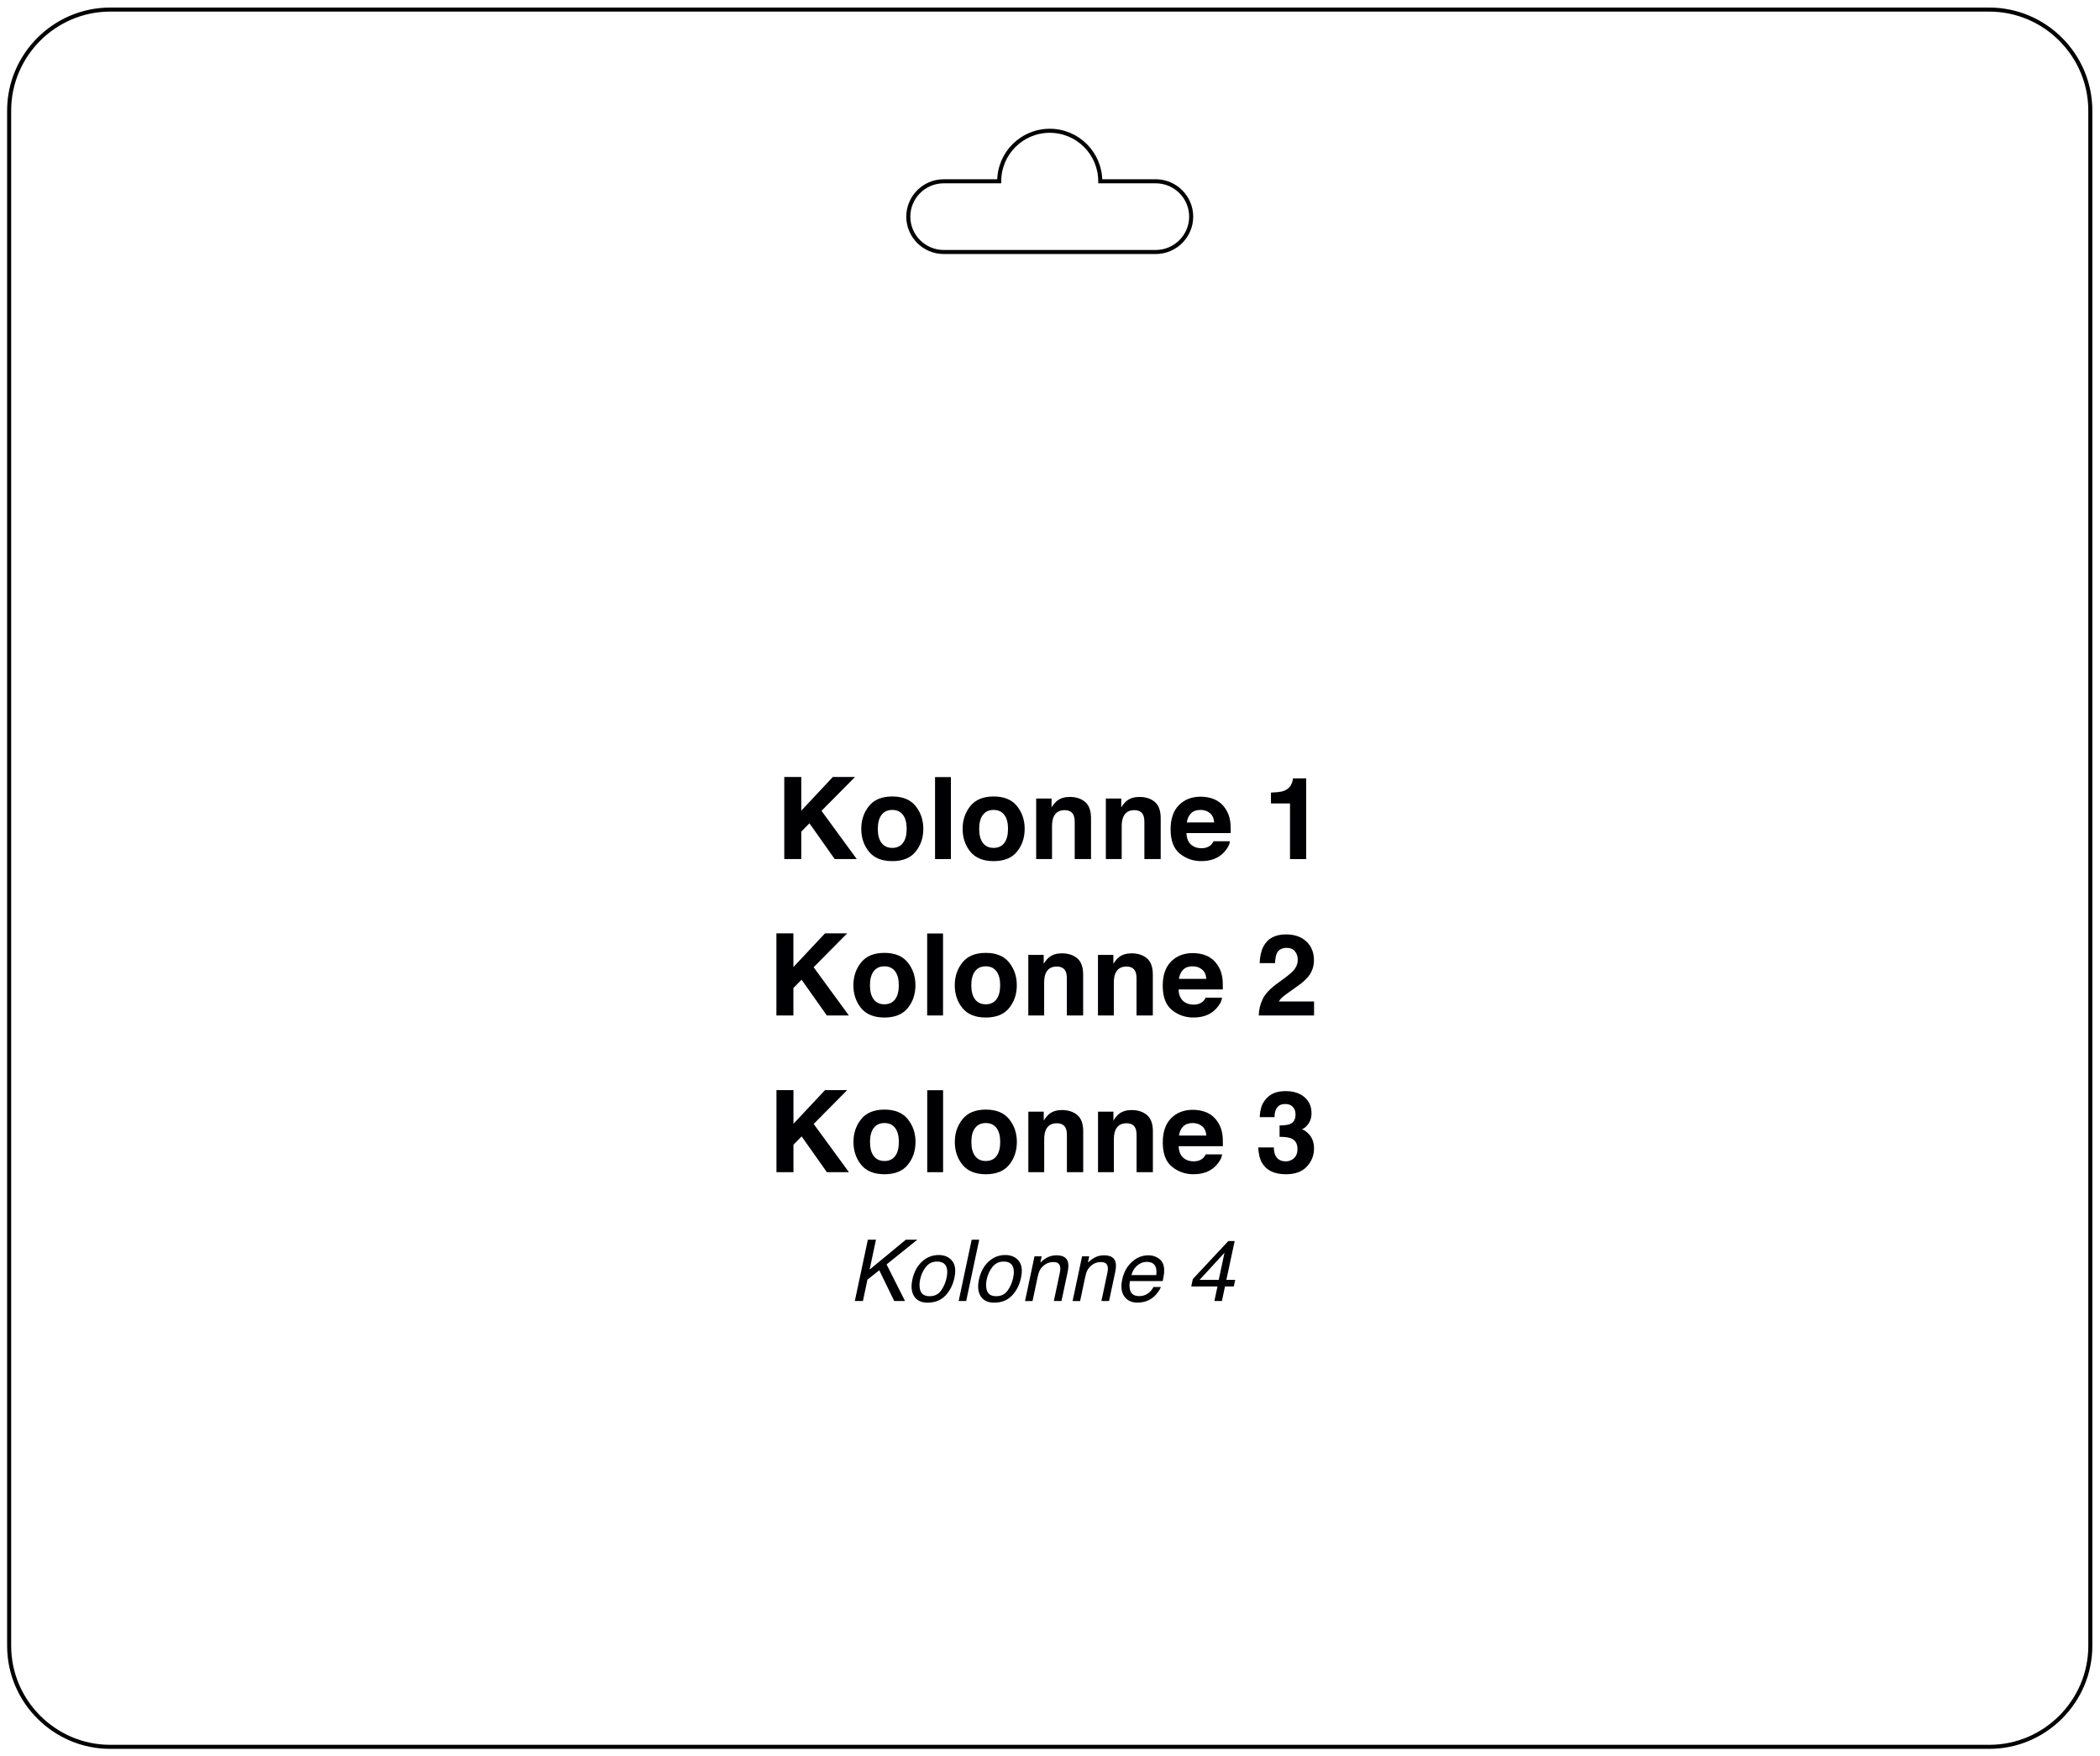 <?xml version="1.0" encoding="UTF-8" standalone="no"?>
<!-- Created with Inkscape (http://www.inkscape.org/) -->

<svg
   version="1.1"
   id="svg2"
   width="392.714"
   height="328.462"
   viewBox="0 0 392.714 328.462"
   xmlns="http://www.w3.org/2000/svg"
   xmlns:svg="http://www.w3.org/2000/svg">
  <defs
     id="defs6" />
  <g
     id="g8"
     transform="matrix(1.333,0,0,-1.333,1.333,327.129)">
    <g
       id="g10">
      <g
         id="g12" />
    </g>
    <g
       id="g14">
      <g
         id="g16" />
    </g>
    <g
       id="g18">
      <g
         id="g20">
        <path
           d="m 14.457,244.063 h 263.622 c 7.795,0 14.173,-6.378 14.173,-14.174 V 14.457 c 0,-7.796 -6.378,-14.174 -14.173,-14.174 H 14.457 C 6.661,0.283 0.283,6.661 0.283,14.457 v 215.433 c 0,7.796 6.378,14.174 14.173,14.174 z"
           style="fill:none;stroke:#000003;stroke-width:0.567;stroke-linecap:butt;stroke-linejoin:miter;stroke-miterlimit:22.926;stroke-dasharray:none;stroke-opacity:1"
           id="path22" />
        <path
           d="m 131.386,219.969 h 7.795 c 0,3.914 3.172,7.087 7.087,7.087 3.914,0 7.087,-3.172 7.087,-7.087 h 7.795 c 2.728,0 4.961,-2.232 4.961,-4.961 v 0 c 0,-2.728 -2.232,-4.961 -4.961,-4.961 h -29.764 c -2.729,0 -4.961,2.232 -4.961,4.961 v 0 c 0,2.728 2.232,4.961 4.961,4.961 z"
           style="fill:none;stroke:#000003;stroke-width:0.567;stroke-linecap:butt;stroke-linejoin:miter;stroke-miterlimit:22.926;stroke-dasharray:none;stroke-opacity:1"
           id="path24" />
      </g>
      <g
         id="g26">
        <path
           d="m 109.026,136.379 h 2.384 v -4.728 l 4.432,4.728 h 3.109 l -4.704,-4.752 4.947,-6.768 h -3.093 l -3.544,5.019 -1.147,-1.165 v -3.853 h -2.384 z"
           style="fill:#000003;fill-opacity:1;fill-rule:nonzero;stroke:none"
           id="path28" />
        <path
           d="m 124.178,126.427 c 0.648,0 1.147,0.232 1.496,0.693 0.349,0.464 0.523,1.123 0.523,1.976 0,0.851 -0.173,1.509 -0.523,1.968 -0.349,0.461 -0.848,0.691 -1.496,0.691 -0.651,0 -1.152,-0.229 -1.504,-0.691 -0.349,-0.459 -0.525,-1.117 -0.525,-1.968 0,-0.853 0.176,-1.512 0.525,-1.976 0.352,-0.461 0.853,-0.693 1.504,-0.693 z m 4.354,2.677 c 0,-1.248 -0.36,-2.317 -1.077,-3.203 -0.72,-0.888 -1.81,-1.331 -3.275,-1.331 -1.464,0 -2.555,0.443 -3.275,1.331 -0.717,0.885 -1.077,1.955 -1.077,3.203 0,1.227 0.36,2.291 1.077,3.19 0.72,0.899 1.81,1.349 3.275,1.349 1.464,0 2.555,-0.451 3.275,-1.349 0.717,-0.899 1.077,-1.963 1.077,-3.19"
           style="fill:#000003;fill-opacity:1;fill-rule:nonzero;stroke:none"
           id="path30" />
        <path
           d="m 132.402,124.859 h -2.224 v 11.504 h 2.224 z"
           style="fill:#000003;fill-opacity:1;fill-rule:nonzero;stroke:none"
           id="path32" />
        <path
           d="m 138.397,126.427 c 0.648,0 1.147,0.232 1.496,0.693 0.349,0.464 0.523,1.123 0.523,1.976 0,0.851 -0.173,1.509 -0.523,1.968 -0.349,0.461 -0.848,0.691 -1.496,0.691 -0.651,0 -1.152,-0.229 -1.504,-0.691 -0.349,-0.459 -0.525,-1.117 -0.525,-1.968 0,-0.853 0.176,-1.512 0.525,-1.976 0.352,-0.461 0.853,-0.693 1.504,-0.693 z m 4.355,2.677 c 0,-1.248 -0.36,-2.317 -1.077,-3.203 -0.72,-0.888 -1.81,-1.331 -3.275,-1.331 -1.464,0 -2.555,0.443 -3.275,1.331 -0.717,0.885 -1.077,1.955 -1.077,3.203 0,1.227 0.36,2.291 1.077,3.19 0.72,0.899 1.81,1.349 3.275,1.349 1.464,0 2.555,-0.451 3.275,-1.349 0.717,-0.899 1.077,-1.963 1.077,-3.19"
           style="fill:#000003;fill-opacity:1;fill-rule:nonzero;stroke:none"
           id="path34" />
        <path
           d="m 149.071,133.579 c 0.877,0 1.595,-0.232 2.152,-0.693 0.557,-0.464 0.837,-1.227 0.837,-2.296 v -5.731 h -2.288 v 5.176 c 0,0.448 -0.059,0.792 -0.179,1.032 -0.216,0.437 -0.632,0.656 -1.243,0.656 -0.749,0 -1.267,-0.32 -1.544,-0.96 -0.146,-0.339 -0.218,-0.771 -0.218,-1.296 v -4.608 h -2.224 v 8.496 h 2.16 v -1.243 c 0.285,0.44 0.555,0.757 0.811,0.949 0.456,0.344 1.035,0.517 1.736,0.517"
           style="fill:#000003;fill-opacity:1;fill-rule:nonzero;stroke:none"
           id="path36" />
        <path
           d="m 158.845,133.579 c 0.877,0 1.595,-0.232 2.152,-0.693 0.557,-0.464 0.837,-1.227 0.837,-2.296 v -5.731 h -2.288 v 5.176 c 0,0.448 -0.059,0.792 -0.178,1.032 -0.216,0.437 -0.632,0.656 -1.243,0.656 -0.749,0 -1.267,-0.32 -1.544,-0.96 -0.146,-0.339 -0.218,-0.771 -0.218,-1.296 v -4.608 h -2.224 v 8.496 h 2.16 v -1.243 c 0.285,0.44 0.555,0.757 0.811,0.949 0.456,0.344 1.035,0.517 1.736,0.517"
           style="fill:#000003;fill-opacity:1;fill-rule:nonzero;stroke:none"
           id="path38" />
        <path
           d="m 167.421,131.755 c -0.573,0 -1.016,-0.157 -1.331,-0.474 -0.315,-0.315 -0.515,-0.744 -0.595,-1.285 h 3.84 c -0.04,0.576 -0.237,1.013 -0.595,1.312 -0.355,0.299 -0.795,0.448 -1.32,0.448 z m 0.013,1.856 c 0.742,0 1.408,-0.133 2,-0.397 0.595,-0.267 1.083,-0.685 1.469,-1.259 0.35,-0.506 0.576,-1.093 0.677,-1.76 0.061,-0.389 0.085,-0.952 0.075,-1.688 h -6.208 c 0.035,-0.859 0.331,-1.461 0.891,-1.805 0.339,-0.216 0.747,-0.323 1.227,-0.323 0.507,0 0.917,0.131 1.235,0.39 0.173,0.141 0.325,0.336 0.459,0.587 h 2.285 c -0.059,-0.507 -0.336,-1.018 -0.824,-1.541 -0.762,-0.829 -1.829,-1.243 -3.2,-1.243 -1.133,0 -2.133,0.349 -2.997,1.048 -0.867,0.699 -1.299,1.837 -1.299,3.413 0,1.478 0.39,2.608 1.171,3.397 0.781,0.787 1.795,1.181 3.04,1.181"
           style="fill:#000003;fill-opacity:1;fill-rule:nonzero;stroke:none"
           id="path40" />
        <path
           d="m 177.303,132.667 v 1.52 c 0.701,0.032 1.192,0.077 1.475,0.141 0.445,0.099 0.811,0.296 1.091,0.592 0.192,0.205 0.339,0.474 0.437,0.813 0.056,0.203 0.085,0.355 0.085,0.453 h 1.856 v -11.328 h -2.272 v 7.808 z"
           style="fill:#000003;fill-opacity:1;fill-rule:nonzero;stroke:none"
           id="path42" />
        <path
           d="m 107.922,114.433 h 2.384 v -4.728 l 4.432,4.728 h 3.109 l -4.704,-4.752 4.947,-6.768 h -3.093 l -3.544,5.019 -1.147,-1.165 v -3.853 h -2.384 z"
           style="fill:#000003;fill-opacity:1;fill-rule:nonzero;stroke:none"
           id="path44" />
        <path
           d="m 123.074,104.481 c 0.648,0 1.147,0.232 1.496,0.693 0.349,0.464 0.523,1.123 0.523,1.976 0,0.851 -0.173,1.509 -0.523,1.968 -0.349,0.461 -0.848,0.691 -1.496,0.691 -0.651,0 -1.152,-0.229 -1.504,-0.691 -0.349,-0.459 -0.525,-1.117 -0.525,-1.968 0,-0.853 0.176,-1.512 0.525,-1.976 0.352,-0.461 0.853,-0.693 1.504,-0.693 z m 4.354,2.677 c 0,-1.248 -0.36,-2.317 -1.077,-3.203 -0.72,-0.888 -1.81,-1.331 -3.275,-1.331 -1.464,0 -2.555,0.443 -3.275,1.331 -0.717,0.886 -1.077,1.955 -1.077,3.203 0,1.227 0.36,2.291 1.077,3.189 0.72,0.899 1.81,1.349 3.275,1.349 1.464,0 2.555,-0.451 3.275,-1.349 0.717,-0.899 1.077,-1.963 1.077,-3.189"
           style="fill:#000003;fill-opacity:1;fill-rule:nonzero;stroke:none"
           id="path46" />
        <path
           d="m 131.298,102.913 h -2.224 v 11.504 h 2.224 z"
           style="fill:#000003;fill-opacity:1;fill-rule:nonzero;stroke:none"
           id="path48" />
        <path
           d="m 137.293,104.481 c 0.648,0 1.147,0.232 1.496,0.693 0.349,0.464 0.523,1.123 0.523,1.976 0,0.851 -0.173,1.509 -0.523,1.968 -0.349,0.461 -0.848,0.691 -1.496,0.691 -0.651,0 -1.152,-0.229 -1.504,-0.691 -0.349,-0.459 -0.525,-1.117 -0.525,-1.968 0,-0.853 0.176,-1.512 0.525,-1.976 0.352,-0.461 0.853,-0.693 1.504,-0.693 z m 4.355,2.677 c 0,-1.248 -0.36,-2.317 -1.077,-3.203 -0.72,-0.888 -1.81,-1.331 -3.275,-1.331 -1.464,0 -2.555,0.443 -3.275,1.331 -0.717,0.886 -1.077,1.955 -1.077,3.203 0,1.227 0.36,2.291 1.077,3.189 0.72,0.899 1.81,1.349 3.275,1.349 1.464,0 2.555,-0.451 3.275,-1.349 0.717,-0.899 1.077,-1.963 1.077,-3.189"
           style="fill:#000003;fill-opacity:1;fill-rule:nonzero;stroke:none"
           id="path50" />
        <path
           d="m 147.967,111.633 c 0.877,0 1.595,-0.232 2.152,-0.693 0.557,-0.464 0.837,-1.226 0.837,-2.296 v -5.731 h -2.288 v 5.176 c 0,0.448 -0.059,0.792 -0.179,1.032 -0.216,0.437 -0.632,0.656 -1.243,0.656 -0.749,0 -1.266,-0.32 -1.544,-0.96 -0.146,-0.339 -0.218,-0.771 -0.218,-1.296 v -4.608 h -2.224 v 8.496 h 2.16 v -1.243 c 0.285,0.44 0.555,0.757 0.811,0.949 0.456,0.344 1.035,0.517 1.736,0.517"
           style="fill:#000003;fill-opacity:1;fill-rule:nonzero;stroke:none"
           id="path52" />
        <path
           d="m 157.741,111.633 c 0.877,0 1.595,-0.232 2.152,-0.693 0.557,-0.464 0.837,-1.226 0.837,-2.296 v -5.731 h -2.288 v 5.176 c 0,0.448 -0.059,0.792 -0.179,1.032 -0.216,0.437 -0.632,0.656 -1.243,0.656 -0.749,0 -1.267,-0.32 -1.544,-0.96 -0.146,-0.339 -0.218,-0.771 -0.218,-1.296 v -4.608 h -2.224 v 8.496 h 2.16 v -1.243 c 0.285,0.44 0.555,0.757 0.811,0.949 0.456,0.344 1.035,0.517 1.736,0.517"
           style="fill:#000003;fill-opacity:1;fill-rule:nonzero;stroke:none"
           id="path54" />
        <path
           d="m 166.317,109.809 c -0.573,0 -1.016,-0.157 -1.331,-0.474 -0.315,-0.315 -0.515,-0.744 -0.595,-1.285 h 3.84 c -0.04,0.576 -0.237,1.013 -0.595,1.312 -0.355,0.299 -0.795,0.448 -1.32,0.448 z m 0.013,1.856 c 0.742,0 1.408,-0.133 2,-0.397 0.595,-0.267 1.083,-0.685 1.469,-1.259 0.35,-0.507 0.576,-1.093 0.677,-1.76 0.061,-0.389 0.085,-0.952 0.075,-1.688 h -6.208 c 0.035,-0.859 0.331,-1.461 0.891,-1.805 0.339,-0.216 0.747,-0.323 1.227,-0.323 0.507,0 0.917,0.131 1.235,0.389 0.173,0.141 0.325,0.336 0.459,0.587 h 2.285 c -0.059,-0.506 -0.336,-1.018 -0.824,-1.541 -0.762,-0.829 -1.829,-1.243 -3.2,-1.243 -1.133,0 -2.133,0.349 -2.997,1.048 -0.867,0.699 -1.299,1.837 -1.299,3.413 0,1.477 0.39,2.608 1.171,3.397 0.781,0.787 1.795,1.181 3.04,1.181"
           style="fill:#000003;fill-opacity:1;fill-rule:nonzero;stroke:none"
           id="path56" />
        <path
           d="m 175.591,102.913 c 0.021,0.813 0.197,1.557 0.525,2.229 0.317,0.755 1.069,1.554 2.253,2.394 1.027,0.733 1.693,1.259 1.995,1.576 0.467,0.493 0.699,1.032 0.699,1.621 0,0.477 -0.134,0.875 -0.4,1.192 -0.267,0.317 -0.648,0.474 -1.144,0.474 -0.68,0 -1.144,-0.253 -1.389,-0.757 -0.141,-0.291 -0.224,-0.752 -0.251,-1.387 h -2.16 c 0.037,0.963 0.211,1.741 0.526,2.336 0.592,1.13 1.648,1.696 3.165,1.696 1.2,0 2.152,-0.331 2.861,-0.995 0.709,-0.664 1.064,-1.542 1.064,-2.635 0,-0.837 -0.251,-1.581 -0.752,-2.232 -0.328,-0.432 -0.867,-0.912 -1.619,-1.442 l -0.891,-0.632 c -0.56,-0.395 -0.941,-0.68 -1.147,-0.856 -0.208,-0.176 -0.381,-0.382 -0.522,-0.616 h 4.946 v -1.968 z"
           style="fill:#000003;fill-opacity:1;fill-rule:nonzero;stroke:none"
           id="path58" />
        <path
           d="m 107.93,92.441 h 2.384 v -4.728 l 4.432,4.728 h 3.109 l -4.704,-4.752 4.946,-6.768 h -3.093 l -3.544,5.019 -1.147,-1.165 v -3.853 h -2.384 z"
           style="fill:#000003;fill-opacity:1;fill-rule:nonzero;stroke:none"
           id="path60" />
        <path
           d="m 123.082,82.489 c 0.648,0 1.147,0.232 1.496,0.693 0.349,0.464 0.523,1.123 0.523,1.976 0,0.851 -0.173,1.509 -0.523,1.968 -0.349,0.461 -0.848,0.691 -1.496,0.691 -0.651,0 -1.152,-0.229 -1.504,-0.691 -0.349,-0.459 -0.525,-1.117 -0.525,-1.968 0,-0.853 0.176,-1.512 0.525,-1.976 0.352,-0.461 0.853,-0.693 1.504,-0.693 z m 4.355,2.677 c 0,-1.248 -0.36,-2.317 -1.077,-3.203 -0.72,-0.888 -1.81,-1.331 -3.275,-1.331 -1.464,0 -2.555,0.443 -3.275,1.331 -0.718,0.886 -1.077,1.955 -1.077,3.203 0,1.227 0.36,2.291 1.077,3.189 0.72,0.899 1.81,1.349 3.275,1.349 1.464,0 2.554,-0.451 3.275,-1.349 0.718,-0.899 1.077,-1.963 1.077,-3.189"
           style="fill:#000003;fill-opacity:1;fill-rule:nonzero;stroke:none"
           id="path62" />
        <path
           d="m 131.306,80.921 h -2.224 v 11.504 h 2.224 z"
           style="fill:#000003;fill-opacity:1;fill-rule:nonzero;stroke:none"
           id="path64" />
        <path
           d="m 137.301,82.489 c 0.648,0 1.147,0.232 1.496,0.693 0.349,0.464 0.523,1.123 0.523,1.976 0,0.851 -0.173,1.509 -0.523,1.968 -0.349,0.461 -0.848,0.691 -1.496,0.691 -0.651,0 -1.152,-0.229 -1.504,-0.691 -0.349,-0.459 -0.525,-1.117 -0.525,-1.968 0,-0.853 0.176,-1.512 0.525,-1.976 0.352,-0.461 0.853,-0.693 1.504,-0.693 z m 4.355,2.677 c 0,-1.248 -0.36,-2.317 -1.077,-3.203 -0.72,-0.888 -1.81,-1.331 -3.275,-1.331 -1.464,0 -2.554,0.443 -3.275,1.331 -0.718,0.886 -1.077,1.955 -1.077,3.203 0,1.227 0.36,2.291 1.077,3.189 0.72,0.899 1.81,1.349 3.275,1.349 1.464,0 2.555,-0.451 3.275,-1.349 0.718,-0.899 1.077,-1.963 1.077,-3.189"
           style="fill:#000003;fill-opacity:1;fill-rule:nonzero;stroke:none"
           id="path66" />
        <path
           d="m 147.975,89.641 c 0.877,0 1.595,-0.232 2.152,-0.693 0.557,-0.464 0.837,-1.226 0.837,-2.296 v -5.731 h -2.288 v 5.176 c 0,0.448 -0.059,0.792 -0.179,1.032 -0.216,0.437 -0.632,0.656 -1.243,0.656 -0.749,0 -1.266,-0.32 -1.544,-0.96 -0.147,-0.339 -0.219,-0.771 -0.219,-1.296 v -4.608 h -2.224 v 8.496 h 2.16 v -1.243 c 0.285,0.44 0.555,0.757 0.811,0.949 0.456,0.344 1.035,0.517 1.736,0.517"
           style="fill:#000003;fill-opacity:1;fill-rule:nonzero;stroke:none"
           id="path68" />
        <path
           d="m 157.749,89.641 c 0.877,0 1.595,-0.232 2.152,-0.693 0.557,-0.464 0.837,-1.226 0.837,-2.296 v -5.731 h -2.288 v 5.176 c 0,0.448 -0.059,0.792 -0.179,1.032 -0.216,0.437 -0.632,0.656 -1.243,0.656 -0.749,0 -1.266,-0.32 -1.544,-0.96 -0.147,-0.339 -0.219,-0.771 -0.219,-1.296 v -4.608 h -2.224 v 8.496 h 2.16 v -1.243 c 0.285,0.44 0.555,0.757 0.811,0.949 0.456,0.344 1.035,0.517 1.736,0.517"
           style="fill:#000003;fill-opacity:1;fill-rule:nonzero;stroke:none"
           id="path70" />
        <path
           d="m 166.325,87.817 c -0.573,0 -1.016,-0.157 -1.331,-0.474 -0.315,-0.315 -0.515,-0.744 -0.595,-1.285 h 3.84 c -0.04,0.576 -0.237,1.013 -0.595,1.312 -0.355,0.299 -0.794,0.448 -1.32,0.448 z m 0.013,1.856 c 0.742,0 1.408,-0.133 2,-0.397 0.595,-0.267 1.083,-0.685 1.469,-1.259 0.349,-0.507 0.576,-1.093 0.677,-1.76 0.061,-0.389 0.085,-0.952 0.074,-1.688 h -6.208 c 0.035,-0.859 0.331,-1.461 0.891,-1.805 0.339,-0.216 0.747,-0.323 1.226,-0.323 0.507,0 0.917,0.131 1.235,0.389 0.173,0.141 0.325,0.336 0.459,0.587 h 2.285 c -0.059,-0.506 -0.336,-1.018 -0.824,-1.541 -0.762,-0.829 -1.829,-1.243 -3.2,-1.243 -1.133,0 -2.133,0.349 -2.997,1.048 -0.867,0.699 -1.299,1.837 -1.299,3.413 0,1.477 0.39,2.608 1.171,3.397 0.781,0.787 1.795,1.181 3.04,1.181"
           style="fill:#000003;fill-opacity:1;fill-rule:nonzero;stroke:none"
           id="path72" />
        <path
           d="m 177.711,84.392 c 0,-0.453 0.072,-0.832 0.219,-1.128 0.269,-0.549 0.757,-0.824 1.469,-0.824 0.435,0 0.813,0.149 1.139,0.448 0.323,0.298 0.485,0.731 0.485,1.291 0,0.744 -0.298,1.24 -0.899,1.49 -0.341,0.141 -0.88,0.211 -1.613,0.211 v 1.6 c 0.717,0.011 1.219,0.08 1.504,0.211 0.491,0.221 0.736,0.664 0.736,1.333 0,0.432 -0.125,0.784 -0.376,1.056 -0.251,0.272 -0.605,0.408 -1.061,0.408 -0.523,0 -0.906,-0.168 -1.152,-0.501 -0.248,-0.333 -0.365,-0.781 -0.355,-1.339 h -2.08 c 0.021,0.563 0.117,1.096 0.288,1.6 0.181,0.443 0.469,0.853 0.859,1.226 0.291,0.267 0.635,0.469 1.035,0.611 0.4,0.141 0.893,0.211 1.475,0.211 1.08,0 1.952,-0.28 2.613,-0.84 0.664,-0.563 0.995,-1.314 0.995,-2.259 0,-0.666 -0.197,-1.232 -0.595,-1.691 -0.251,-0.285 -0.509,-0.483 -0.781,-0.587 0.203,0 0.496,-0.173 0.875,-0.523 0.568,-0.525 0.854,-1.243 0.854,-2.152 0,-0.957 -0.331,-1.8 -0.995,-2.525 -0.664,-0.725 -1.645,-1.088 -2.944,-1.088 -1.603,0 -2.715,0.523 -3.339,1.571 -0.328,0.557 -0.509,1.288 -0.546,2.189 z"
           style="fill:#000003;fill-opacity:1;fill-rule:nonzero;stroke:none"
           id="path74" />
        <path
           d="m 120.752,71.449 h 1.138 l -0.892,-4.196 5.086,4.196 h 1.612 l -4.318,-3.47 2.59,-5.138 h -1.518 l -2.098,4.318 -1.658,-1.318 -0.634,-3 h -1.136 z"
           style="fill:#000003;fill-opacity:1;fill-rule:nonzero;stroke:none"
           id="path76" />
        <path
           d="m 131.792,66.081 c 0.124,0.586 0.132,1.062 0.022,1.43 -0.174,0.578 -0.626,0.868 -1.352,0.868 -0.646,0 -1.166,-0.248 -1.562,-0.74 -0.396,-0.492 -0.67,-1.086 -0.818,-1.78 -0.14,-0.668 -0.112,-1.226 0.086,-1.67 0.196,-0.446 0.614,-0.668 1.25,-0.668 0.7,0 1.236,0.264 1.608,0.794 0.374,0.528 0.628,1.118 0.766,1.766 z m 1.106,0.03 c -0.214,-1.012 -0.638,-1.848 -1.27,-2.508 -0.634,-0.66 -1.468,-0.99 -2.502,-0.99 -0.864,0 -1.486,0.292 -1.87,0.876 -0.382,0.584 -0.47,1.368 -0.264,2.352 0.228,1.054 0.674,1.894 1.342,2.52 0.668,0.624 1.454,0.938 2.356,0.938 0.808,0 1.434,-0.27 1.878,-0.81 0.444,-0.538 0.554,-1.332 0.33,-2.378"
           style="fill:#000003;fill-opacity:1;fill-rule:nonzero;stroke:none"
           id="path78" />
        <path
           d="m 135.318,71.449 h 1.056 l -1.828,-8.608 h -1.056 z"
           style="fill:#000003;fill-opacity:1;fill-rule:nonzero;stroke:none"
           id="path80" />
        <path
           d="m 141.132,66.081 c 0.124,0.586 0.132,1.062 0.022,1.43 -0.174,0.578 -0.626,0.868 -1.352,0.868 -0.646,0 -1.166,-0.248 -1.562,-0.74 -0.396,-0.492 -0.67,-1.086 -0.818,-1.78 -0.14,-0.668 -0.112,-1.226 0.086,-1.67 0.196,-0.446 0.614,-0.668 1.25,-0.668 0.7,0 1.236,0.264 1.608,0.794 0.374,0.528 0.628,1.118 0.766,1.766 z m 1.106,0.03 c -0.214,-1.012 -0.638,-1.848 -1.27,-2.508 -0.634,-0.66 -1.468,-0.99 -2.502,-0.99 -0.864,0 -1.486,0.292 -1.87,0.876 -0.382,0.584 -0.47,1.368 -0.264,2.352 0.228,1.054 0.674,1.894 1.342,2.52 0.668,0.624 1.454,0.938 2.356,0.938 0.808,0 1.434,-0.27 1.878,-0.81 0.444,-0.538 0.554,-1.332 0.33,-2.378"
           style="fill:#000003;fill-opacity:1;fill-rule:nonzero;stroke:none"
           id="path82" />
        <path
           d="m 144.131,69.117 h 1.002 l -0.188,-0.892 c 0.376,0.368 0.746,0.632 1.11,0.792 0.366,0.16 0.752,0.24 1.158,0.24 0.89,0 1.426,-0.31 1.606,-0.932 0.1,-0.34 0.084,-0.826 -0.048,-1.458 l -0.856,-4.026 h -1.072 l 0.838,3.956 c 0.082,0.382 0.092,0.69 0.03,0.924 -0.106,0.392 -0.404,0.586 -0.896,0.586 -0.25,0 -0.462,-0.024 -0.634,-0.076 -0.308,-0.086 -0.6,-0.258 -0.872,-0.514 -0.22,-0.208 -0.378,-0.422 -0.478,-0.642 -0.1,-0.222 -0.192,-0.536 -0.278,-0.946 l -0.698,-3.288 h -1.054 z"
           style="fill:#000003;fill-opacity:1;fill-rule:nonzero;stroke:none"
           id="path84" />
        <path
           d="m 150.805,69.117 h 1.002 l -0.188,-0.892 c 0.376,0.368 0.746,0.632 1.11,0.792 0.366,0.16 0.752,0.24 1.158,0.24 0.89,0 1.426,-0.31 1.606,-0.932 0.1,-0.34 0.084,-0.826 -0.048,-1.458 l -0.856,-4.026 h -1.072 l 0.838,3.956 c 0.082,0.382 0.092,0.69 0.03,0.924 -0.106,0.392 -0.404,0.586 -0.896,0.586 -0.25,0 -0.462,-0.024 -0.634,-0.076 -0.308,-0.086 -0.6,-0.258 -0.872,-0.514 -0.22,-0.208 -0.378,-0.422 -0.478,-0.642 -0.1,-0.222 -0.192,-0.536 -0.278,-0.946 l -0.698,-3.288 h -1.054 z"
           style="fill:#000003;fill-opacity:1;fill-rule:nonzero;stroke:none"
           id="path86" />
        <path
           d="m 162.131,68.133 c 0.144,-0.318 0.206,-0.686 0.188,-1.108 0.004,-0.29 -0.064,-0.75 -0.2,-1.384 h -4.6 c -0.116,-0.636 -0.074,-1.146 0.126,-1.532 0.202,-0.384 0.598,-0.576 1.188,-0.576 0.55,0 1.026,0.182 1.428,0.544 0.236,0.212 0.42,0.456 0.558,0.732 h 1.036 c -0.078,-0.23 -0.224,-0.486 -0.436,-0.77 -0.212,-0.282 -0.434,-0.514 -0.664,-0.694 -0.388,-0.312 -0.83,-0.524 -1.326,-0.632 -0.268,-0.064 -0.564,-0.094 -0.884,-0.094 -0.782,0 -1.382,0.284 -1.804,0.852 -0.422,0.568 -0.524,1.364 -0.306,2.388 0.216,1.008 0.662,1.826 1.342,2.454 0.68,0.63 1.462,0.944 2.344,0.944 0.446,0 0.856,-0.104 1.23,-0.314 0.376,-0.208 0.636,-0.478 0.78,-0.81 z m -0.92,-1.654 c 0.054,0.458 0.034,0.824 -0.064,1.096 -0.18,0.508 -0.608,0.762 -1.284,0.762 -0.484,0 -0.928,-0.174 -1.33,-0.524 -0.402,-0.35 -0.672,-0.794 -0.808,-1.334 z"
           style="fill:#000003;fill-opacity:1;fill-rule:nonzero;stroke:none"
           id="path88" />
        <path
           d="m 169.977,65.811 0.808,3.804 -3.498,-3.804 z m -0.61,-2.97 0.434,2.05 h -3.68 l 0.218,1.032 4.98,5.332 h 0.89 l -1.16,-5.444 h 1.236 l -0.194,-0.92 h -1.236 l -0.432,-2.05 z"
           style="fill:#000003;fill-opacity:1;fill-rule:nonzero;stroke:none"
           id="path90" />
      </g>
    </g>
    <g
       id="g92">
      <g
         id="g94" />
      <g
         id="g96" />
    </g>
    <g
       id="g98">
      <g
         id="g100" />
      <g
         id="g102" />
    </g>
    <g
       id="g104">
      <g
         id="g106" />
      <g
         id="g108" />
    </g>
    <g
       id="g110">
      <g
         id="g112" />
      <g
         id="g114" />
    </g>
    <g
       id="g116">
      <g
         id="g118" />
      <g
         id="g120" />
    </g>
    <g
       id="g122">
      <g
         id="g124" />
      <g
         id="g126" />
    </g>
    <g
       id="g128">
      <g
         id="g130" />
      <g
         id="g132" />
    </g>
    <g
       id="g134">
      <g
         id="g136" />
    </g>
    <g
       id="g138">
      <g
         id="g140" />
      <g
         id="g142" />
    </g>
    <g
       id="g144">
      <g
         id="g146" />
      <g
         id="g148" />
    </g>
    <g
       id="g150">
      <g
         id="g152" />
      <g
         id="g154" />
    </g>
    <g
       id="g156">
      <g
         id="g158" />
      <g
         id="g160" />
    </g>
    <g
       id="g162">
      <g
         id="g164" />
    </g>
    <g
       id="g166">
      <g
         id="g168" />
      <g
         id="g170" />
    </g>
    <g
       id="g172">
      <g
         id="g174" />
      <g
         id="g176" />
    </g>
    <g
       id="g178">
      <g
         id="g180" />
      <g
         id="g182" />
    </g>
    <g
       id="g184">
      <g
         id="g186" />
      <g
         id="g188" />
    </g>
    <g
       id="g190">
      <g
         id="g192" />
    </g>
    <g
       id="g194">
      <g
         id="g196" />
      <g
         id="g198" />
    </g>
    <g
       id="g200">
      <g
         id="g202" />
      <g
         id="g204" />
    </g>
    <g
       id="g206">
      <g
         id="g208" />
      <g
         id="g210" />
    </g>
    <g
       id="g212">
      <g
         id="g214" />
      <g
         id="g216" />
    </g>
    <g
       id="g218">
      <g
         id="g220" />
    </g>
    <g
       id="g222">
      <g
         id="g224" />
      <g
         id="g226" />
    </g>
    <g
       id="g228">
      <g
         id="g230" />
      <g
         id="g232" />
    </g>
    <g
       id="g234">
      <g
         id="g236" />
      <g
         id="g238" />
    </g>
    <g
       id="g240">
      <g
         id="g242" />
      <g
         id="g244" />
    </g>
    <g
       id="g246">
      <g
         id="g248" />
    </g>
    <g
       id="g250">
      <g
         id="g252" />
      <g
         id="g254" />
    </g>
    <g
       id="g256">
      <g
         id="g258" />
      <g
         id="g260" />
    </g>
    <g
       id="g262">
      <g
         id="g264" />
      <g
         id="g266" />
    </g>
    <g
       id="g268">
      <g
         id="g270" />
      <g
         id="g272" />
    </g>
    <g
       id="g274">
      <g
         id="g276" />
      <g
         id="g278" />
    </g>
    <g
       id="g280" />
    <g
       id="g282">
      <g
         id="g284" />
      <g
         id="g286" />
    </g>
    <g
       id="g288">
      <g
         id="g290" />
      <g
         id="g292" />
    </g>
    <g
       id="g294">
      <g
         id="g296" />
      <g
         id="g298" />
    </g>
    <g
       id="g300">
      <g
         id="g302" />
    </g>
    <g
       id="g304">
      <g
         id="g306" />
      <g
         id="g308" />
    </g>
    <g
       id="g310">
      <g
         id="g312" />
      <g
         id="g314" />
    </g>
    <g
       id="g316">
      <g
         id="g318" />
      <g
         id="g320" />
    </g>
    <g
       id="g322">
      <g
         id="g324" />
      <g
         id="g326" />
    </g>
    <g
       id="g328">
      <g
         id="g330" />
    </g>
    <g
       id="g332">
      <g
         id="g334" />
      <g
         id="g336" />
    </g>
    <g
       id="g338">
      <g
         id="g340" />
      <g
         id="g342" />
    </g>
    <g
       id="g344">
      <g
         id="g346" />
      <g
         id="g348" />
    </g>
    <g
       id="g350">
      <g
         id="g352" />
      <g
         id="g354" />
    </g>
    <g
       id="g356">
      <g
         id="g358" />
      <g
         id="g360" />
    </g>
    <g
       id="g362">
      <g
         id="g364" />
      <g
         id="g366" />
      <g
         id="g368" />
    </g>
    <g
       id="g370">
      <g
         id="g372" />
      <g
         id="g374" />
      <g
         id="g376" />
    </g>
    <g
       id="g378">
      <g
         id="g380" />
      <g
         id="g382" />
      <g
         id="g384" />
    </g>
    <g
       id="g386">
      <g
         id="g388" />
      <g
         id="g390" />
      <g
         id="g392" />
    </g>
    <g
       id="g394">
      <g
         id="g396" />
      <g
         id="g398" />
    </g>
    <g
       id="g400">
      <g
         id="g402" />
      <g
         id="g404" />
      <g
         id="g406" />
    </g>
    <g
       id="g408">
      <g
         id="g410" />
      <g
         id="g412" />
      <g
         id="g414" />
    </g>
    <g
       id="g416">
      <g
         id="g418" />
      <g
         id="g420" />
      <g
         id="g422" />
    </g>
    <g
       id="g424">
      <g
         id="g426" />
      <g
         id="g428" />
      <g
         id="g430" />
    </g>
  </g>
</svg>

